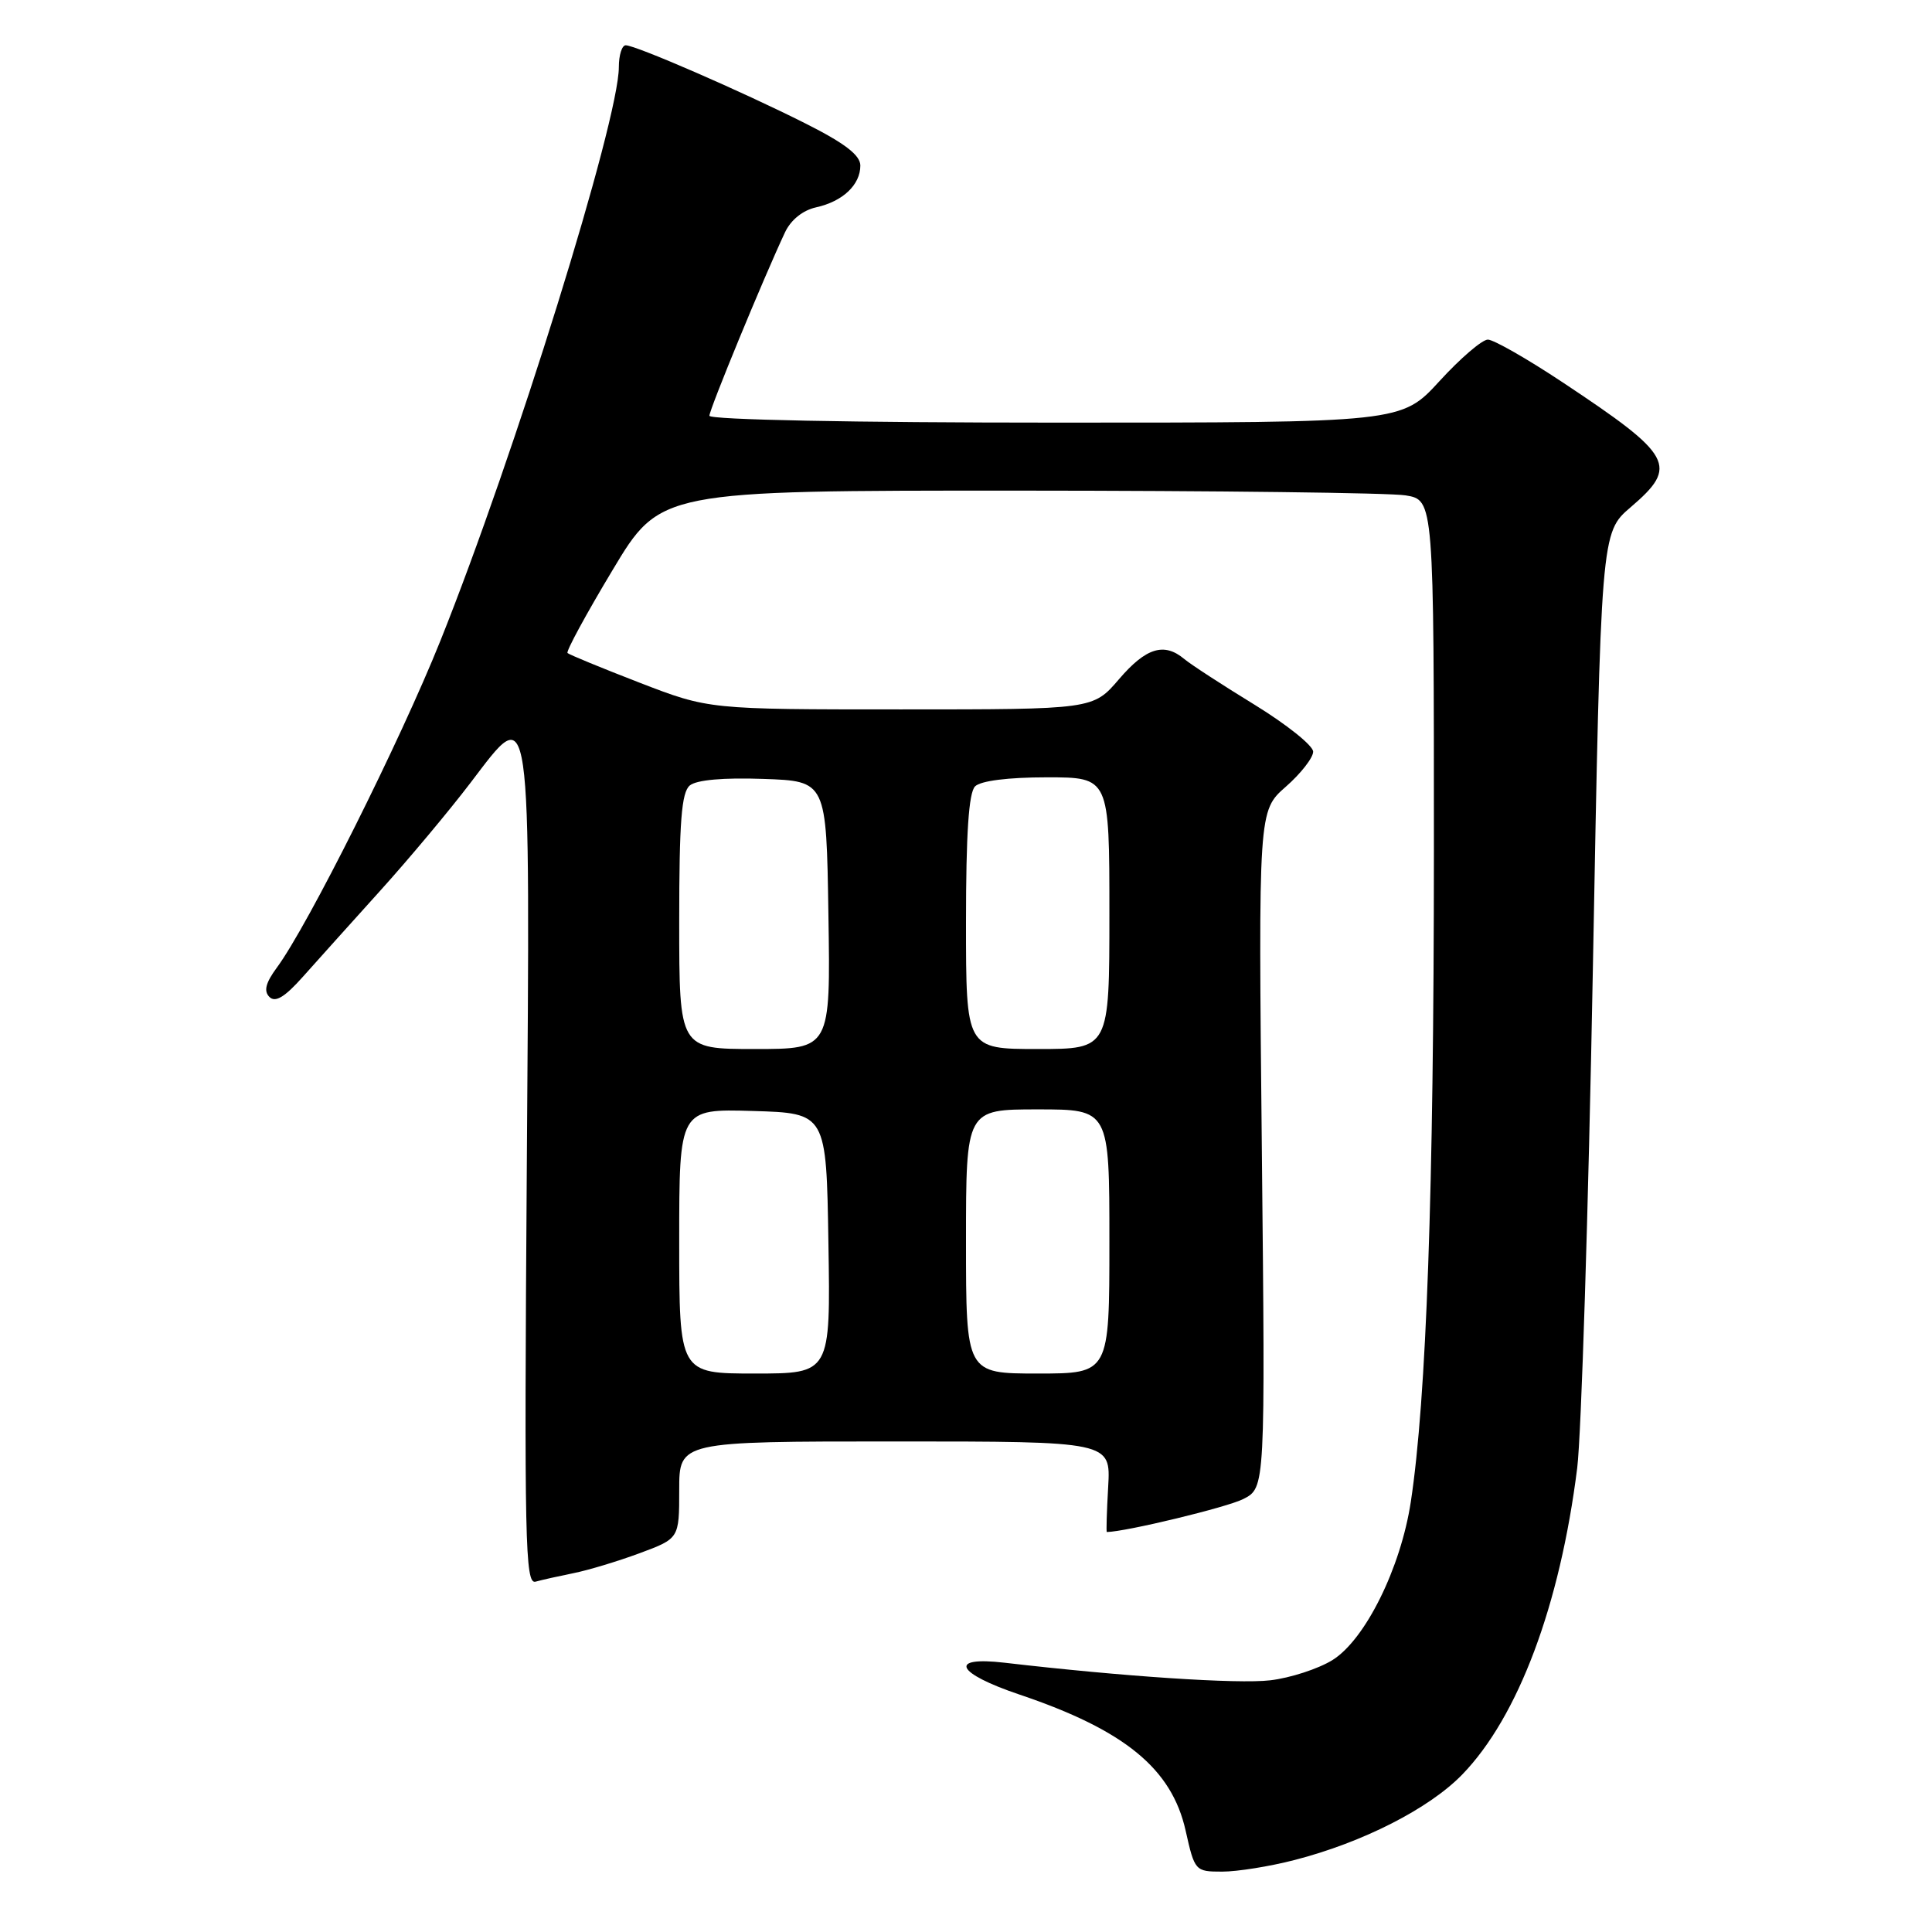 <?xml version="1.0" encoding="UTF-8" standalone="no"?>
<!DOCTYPE svg PUBLIC "-//W3C//DTD SVG 1.1//EN" "http://www.w3.org/Graphics/SVG/1.1/DTD/svg11.dtd" >
<svg xmlns="http://www.w3.org/2000/svg" xmlns:xlink="http://www.w3.org/1999/xlink" version="1.1" viewBox="0 0 256 256">
 <g >
 <path fill="currentColor"
d=" M 171.54 246.46 C 180.59 244.13 189.38 239.64 193.75 235.14 C 201.17 227.49 206.71 212.71 208.99 194.50 C 209.53 190.10 210.47 160.42 211.06 128.54 C 212.13 70.58 212.13 70.58 216.07 67.21 C 222.46 61.74 221.72 60.39 207.01 50.63 C 202.34 47.53 197.90 45.00 197.15 45.00 C 196.39 45.00 193.51 47.47 190.74 50.50 C 185.70 56.00 185.70 56.00 139.85 56.00 C 113.09 56.00 94.00 55.62 94.00 55.09 C 94.00 54.25 101.17 36.85 104.01 30.80 C 104.79 29.13 106.38 27.86 108.15 27.47 C 111.67 26.69 114.00 24.49 114.00 21.94 C 114.00 20.57 111.96 18.99 106.75 16.37 C 98.36 12.14 84.24 6.00 82.91 6.00 C 82.41 6.00 82.00 7.30 82.00 8.89 C 82.00 15.97 68.15 60.48 58.34 84.94 C 53.01 98.23 40.78 122.68 36.68 128.22 C 35.20 130.23 34.92 131.32 35.70 132.10 C 36.48 132.88 37.73 132.13 40.14 129.42 C 41.99 127.34 46.58 122.24 50.34 118.07 C 54.10 113.91 59.50 107.46 62.34 103.73 C 70.51 93.03 70.25 91.22 69.80 155.25 C 69.46 204.19 69.58 209.96 70.96 209.58 C 71.81 209.34 74.08 208.84 76.00 208.45 C 77.92 208.07 81.86 206.88 84.75 205.81 C 90.00 203.86 90.00 203.86 90.00 197.43 C 90.00 191.00 90.00 191.00 118.59 191.00 C 147.18 191.00 147.18 191.00 146.84 197.00 C 146.65 200.30 146.57 203.00 146.66 203.00 C 149.16 202.97 162.67 199.71 164.76 198.62 C 167.66 197.13 167.66 197.13 167.20 152.28 C 166.74 107.44 166.74 107.44 170.37 104.25 C 172.37 102.50 174.00 100.40 174.00 99.60 C 174.00 98.80 170.51 96.01 166.25 93.39 C 161.99 90.78 157.79 88.05 156.92 87.32 C 154.25 85.08 151.84 85.83 148.27 90.00 C 144.84 94.00 144.84 94.00 119.38 94.00 C 93.92 94.00 93.92 94.00 84.75 90.46 C 79.71 88.51 75.41 86.74 75.20 86.53 C 74.98 86.32 77.66 81.38 81.15 75.57 C 87.48 65.00 87.48 65.00 134.99 65.01 C 161.12 65.02 184.19 65.30 186.25 65.64 C 190.00 66.26 190.00 66.26 190.00 112.88 C 189.99 157.86 189.01 185.36 186.94 199.00 C 185.60 207.79 180.89 217.29 176.54 219.98 C 174.67 221.13 170.97 222.34 168.31 222.65 C 164.04 223.16 148.74 222.14 133.12 220.32 C 125.59 219.44 126.64 221.69 135.09 224.54 C 149.02 229.24 155.26 234.35 157.10 242.56 C 158.30 247.92 158.37 248.00 161.95 248.00 C 163.95 248.00 168.26 247.31 171.54 246.46 Z  M 90.00 164.46 C 90.00 146.93 90.00 146.93 99.75 147.21 C 109.50 147.50 109.50 147.50 109.77 164.75 C 110.05 182.00 110.05 182.00 100.02 182.00 C 90.00 182.00 90.00 182.00 90.00 164.46 Z  M 128.00 164.50 C 128.00 147.00 128.00 147.00 137.50 147.00 C 147.00 147.00 147.00 147.00 147.00 164.50 C 147.00 182.00 147.00 182.00 137.50 182.00 C 128.00 182.00 128.00 182.00 128.00 164.50 Z  M 90.00 122.12 C 90.00 108.86 90.30 105.00 91.40 104.08 C 92.29 103.34 95.86 103.02 101.15 103.21 C 109.50 103.50 109.50 103.50 109.77 121.25 C 110.05 139.00 110.05 139.00 100.02 139.00 C 90.00 139.00 90.00 139.00 90.00 122.12 Z  M 128.00 122.20 C 128.00 110.47 128.36 105.04 129.20 104.20 C 129.94 103.46 133.58 103.00 138.70 103.00 C 147.00 103.00 147.00 103.00 147.00 121.00 C 147.00 139.00 147.00 139.00 137.50 139.00 C 128.00 139.00 128.00 139.00 128.00 122.20 Z "/>
</g>
</svg>